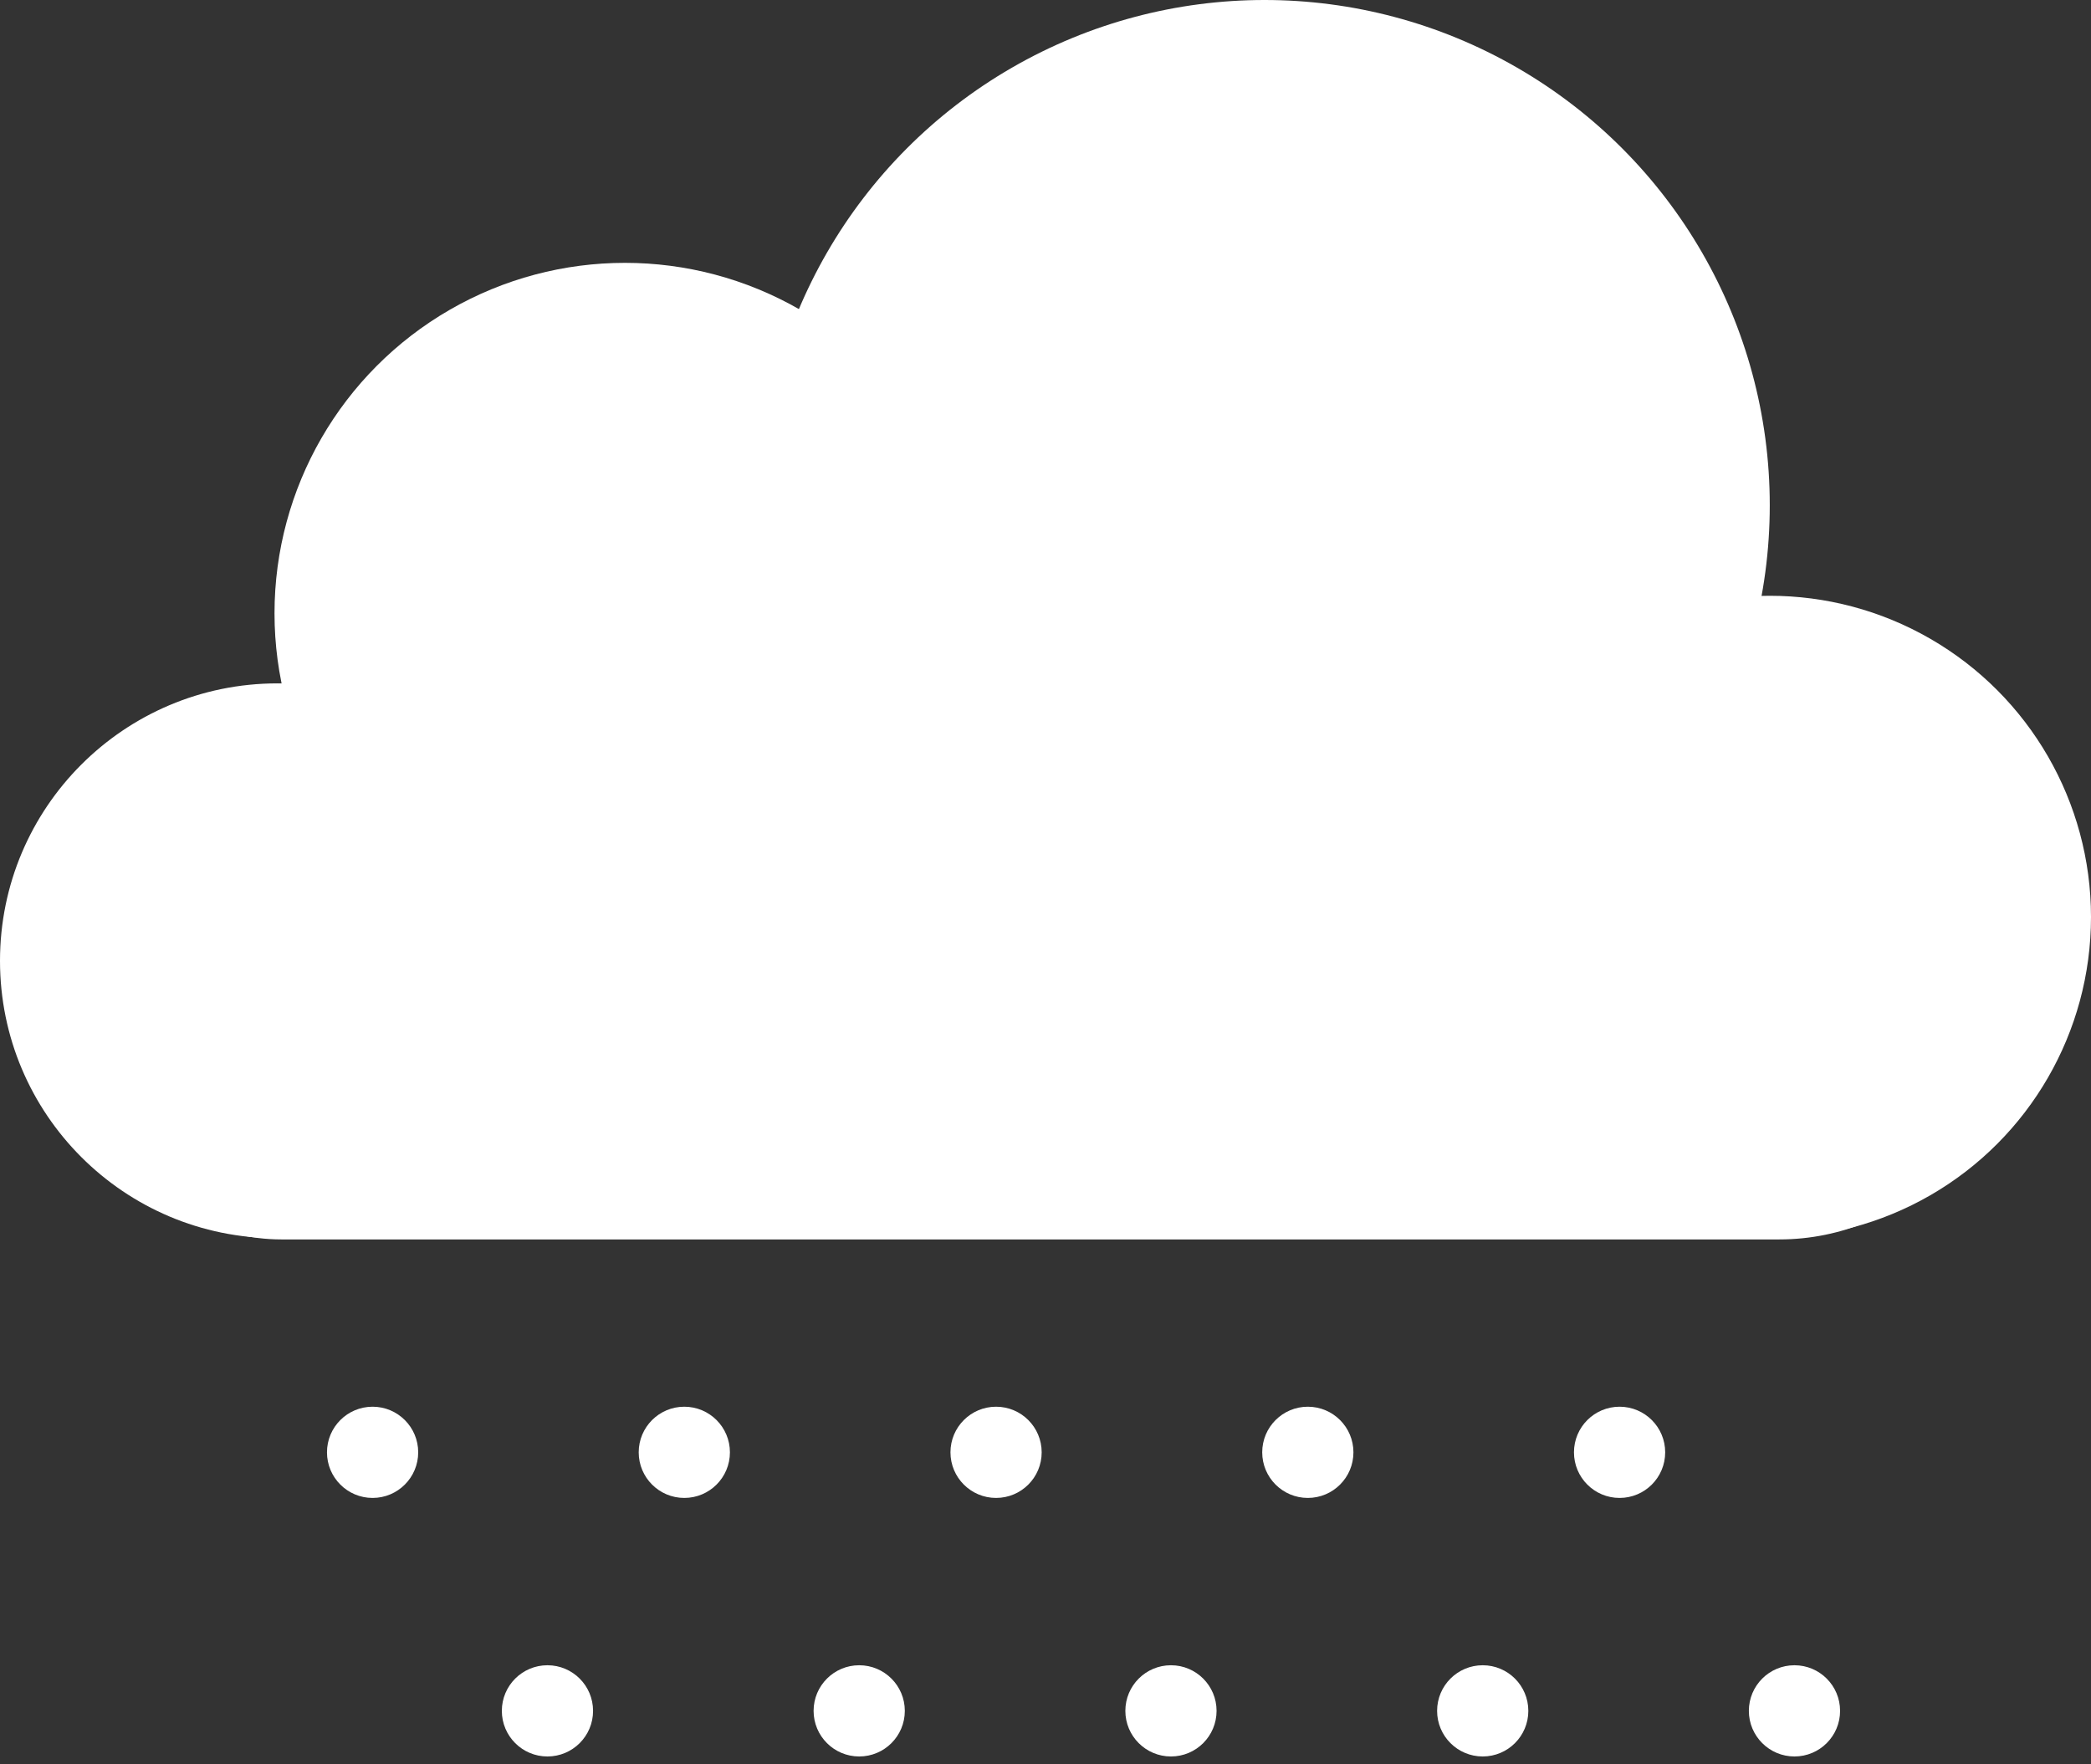 <svg width="64" height="54" viewBox="0 0 64 54" fill="none" xmlns="http://www.w3.org/2000/svg">
<rect x="0" y="0" width="64" height="54" fill="#333333" stroke="none"/>
<rect x="1.629" y="23.971" width="59.811" height="13.964" rx="6.982" fill="white"/>
<circle cx="8.492" cy="29.408" r="8.492" fill="white"/>
<circle cx="19.128" cy="18.771" r="10.726" fill="white"/>
<circle cx="38.704" cy="15.464" r="15.464" fill="white"/>
<circle cx="54.168" cy="28.067" r="9.832" fill="white"/>
<circle cx="49.571" cy="44.451" r="1.396" fill="white"/>
<circle cx="40.029" cy="44.451" r="1.396" fill="white"/>
<circle cx="30.487" cy="44.451" r="1.396" fill="white"/>
<circle cx="20.945" cy="44.451" r="1.396" fill="white"/>
<circle cx="11.404" cy="44.451" r="1.396" fill="white"/>
<circle cx="54.924" cy="52.364" r="1.396" fill="white"/>
<circle cx="45.382" cy="52.364" r="1.396" fill="white"/>
<circle cx="35.84" cy="52.364" r="1.396" fill="white"/>
<circle cx="26.298" cy="52.364" r="1.396" fill="white"/>
<circle cx="16.756" cy="52.364" r="1.396" fill="white"/>
</svg>
